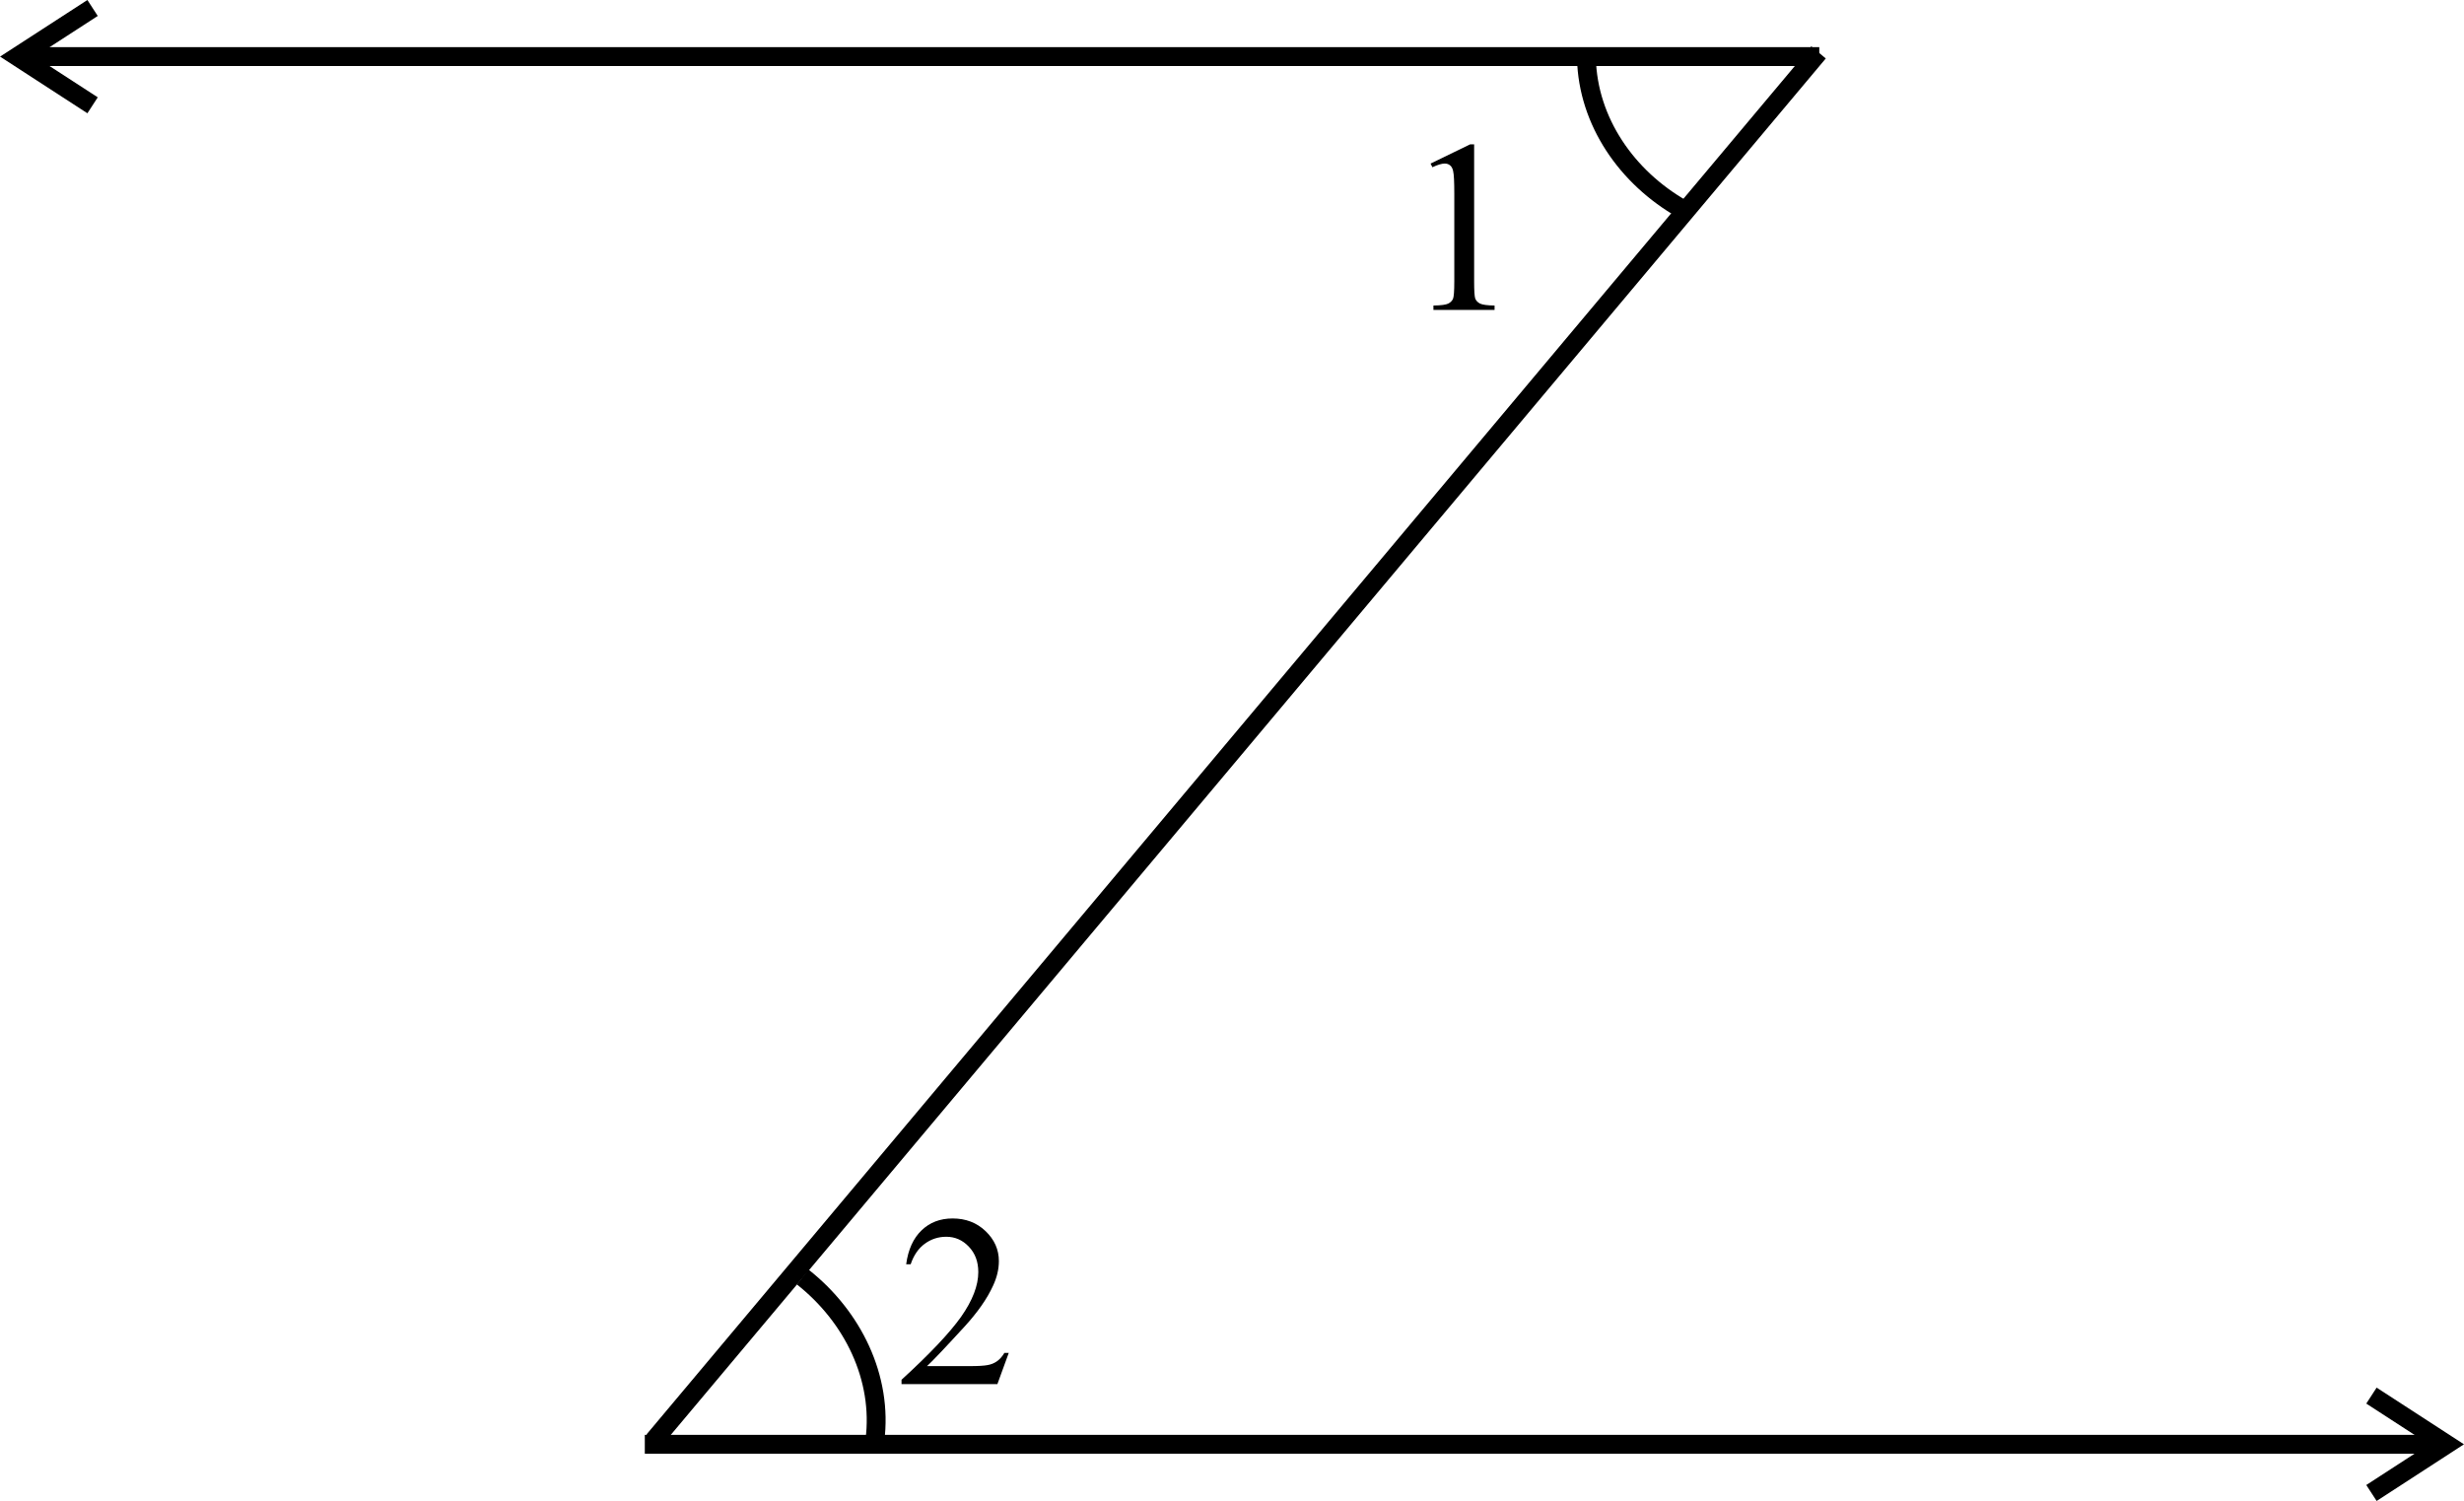 <?xml version="1.0" encoding="UTF-8" standalone="no"?>
<svg
   width="130.508pt"
   height="79.501pt"
   viewBox="0 0 130.508 79.501"
   version="1.1"
   id="svg3035"
   sodipodi:docname="EX_5.1_Q11.svg"
   inkscape:version="1.2.2 (b0a8486541, 2022-12-01)"
   xmlns:inkscape="http://www.inkscape.org/namespaces/inkscape"
   xmlns:sodipodi="http://sodipodi.sourceforge.net/DTD/sodipodi-0.dtd"
   xmlns:xlink="http://www.w3.org/1999/xlink"
   xmlns="http://www.w3.org/2000/svg"
   xmlns:svg="http://www.w3.org/2000/svg">
  <sodipodi:namedview
     id="namedview3037"
     pagecolor="#ffffff"
     bordercolor="#000000"
     borderopacity="0.25"
     inkscape:showpageshadow="2"
     inkscape:pageopacity="0.0"
     inkscape:pagecheckerboard="0"
     inkscape:deskcolor="#d1d1d1"
     inkscape:document-units="pt"
     showgrid="false"
     inkscape:zoom="4.3315461"
     inkscape:cx="92.576644"
     inkscape:cy="39.131524"
     inkscape:window-width="1920"
     inkscape:window-height="1022"
     inkscape:window-x="0"
     inkscape:window-y="0"
     inkscape:window-maximized="1"
     inkscape:current-layer="svg3035" />
  <defs
     id="defs449">
    <g
       id="g258">
      <g
         id="glyph-0-0" />
      <g
         id="glyph-0-1">
        <path
           d="M 4.062,-6.531 H 6.219 L 5.672,-7.312 h -6.219 L 0,-6.531 h 2.891 c 0.047,0.266 0.078,0.547 0.078,0.844 0,1.641 -0.094,1.75 -0.234,1.75 -0.203,0 -0.969,-0.406 -1.125,-0.406 -0.266,0 -0.516,0.266 -0.516,0.484 0,0.141 0.094,0.406 0.797,1.078 0.844,0.781 2.266,1.969 3.406,2.875 l 0.484,-0.438 c -1.172,-0.938 -2.922,-2.234 -2.922,-2.375 0,-0.094 0.094,-0.172 0.562,-0.406 C 3.719,-3.266 4.062,-3.703 4.062,-4.109 Z m 0,0"
           id="path3" />
      </g>
      <g
         id="glyph-0-2">
        <path
           d="M -1.578,-7.062 -1.188,-7.203 c -0.094,-0.234 -1.203,-2.312 -1.578,-2.781 -0.438,-0.516 -1.141,-0.672 -1.531,-0.672 -0.297,0 -0.641,0.016 -0.641,0.094 0.016,0.062 0.75,1.016 0.75,1.016 C -3.906,-9.625 -4.094,-9.625 -3.734,-9.625 c 0.219,0 0.766,0.234 1.062,0.594 0.328,0.406 0.906,1.625 1.094,1.969 z m 0,0"
           id="path6" />
      </g>
      <g
         id="glyph-0-3">
        <path
           d="M -0.516,-7.312 0.031,-6.531 H 2.75 c 0.031,0.312 0.078,0.891 0.078,1.328 0,0.484 -0.094,0.969 -0.281,1.188 -0.625,-0.203 -0.969,-0.281 -1.078,-0.281 -0.125,0 -0.375,0.234 -0.375,0.359 0,0.078 0.312,0.844 1.234,1.719 1.438,1.359 2.641,1.938 3.953,1.938 1.516,0 2.672,-0.422 4.328,-1.266 L 10.156,-2.188 c -1.375,0.766 -2.578,1.203 -3.547,1.203 -1.766,0 -2.641,-0.438 -3.969,-1.688 C 3.5,-3.109 3.906,-3.578 3.906,-4.281 c 0,-0.781 -0.047,-1.312 -0.078,-2.25 H 9.25 L 8.703,-7.312 Z m 8.25,5.078 c 0.828,0 2.094,-0.656 2.094,-1.594 0,-0.797 -1.234,-1.75 -2.469,-1.75 -1.469,0 -2.375,0.688 -2.375,1.422 0,1.047 1.297,1.922 2.75,1.922 z M 5.812,-3.703 c 0,-0.5 0.828,-1.172 1.922,-1.172 1,0 1.453,0.359 1.453,0.766 0,0.609 -0.953,1.172 -2.062,1.172 -0.828,0 -1.312,-0.281 -1.312,-0.766 z m 0,0"
           id="path9" />
      </g>
      <g
         id="glyph-0-4">
        <path
           d="M 3.312,-7.312 H -0.547 L 0,-6.531 H 1.406 L 1.359,-0.484 2.469,0 v -6.531 h 1.391 z m 0,0"
           id="path12" />
      </g>
      <g
         id="glyph-0-5" />
      <g
         id="glyph-0-6">
        <path
           d="M 11.656,-6.531 11.109,-7.312 h -4.688 l 0.547,0.781 h 2.203 v 2.266 c -0.203,0.188 -1.109,0.484 -1.531,0.484 -0.734,0 -1.422,-0.203 -2.281,-0.734 0.469,-0.156 0.844,-0.609 0.844,-1 0,-0.406 -0.156,-0.734 -0.812,-1.203 -0.656,-0.484 -1.531,-0.703 -1.906,-0.703 -0.594,0 -1.359,0.219 -2.031,0.484 0.109,0.219 0.219,0.406 0.359,0.594 0.078,0.094 0.172,0.172 0.281,0.172 0.141,0 1.172,-0.625 2.031,-0.625 0.625,0 1.094,0.297 1.094,0.859 0,0.656 -0.766,1.062 -1,1.062 -0.25,0 -1.141,0.125 -1.438,0.125 -0.172,0 -0.312,0.078 -0.312,0.234 0,0.125 0.641,0.688 0.828,0.688 0.25,0 1.141,-0.281 1.562,-0.406 0.531,0.125 0.969,0.484 0.969,1.016 0,0.703 -0.688,1.375 -1.766,1.375 -1.266,0 -2.156,-0.656 -3,-2.125 l -0.5,0.219 c 1.016,1.688 2.297,2.688 3.781,2.688 1.406,0 2.469,-0.641 2.469,-1.688 0,-0.203 -0.109,-0.516 -0.281,-0.703 l 0.047,-0.031 c 0.469,0.266 1.156,0.406 1.453,0.406 0.219,0 0.75,-0.016 1.172,-0.156 l -0.062,2.75 L 10.266,0 v -6.531 z m 0,0"
           id="path16" />
      </g>
      <g
         id="glyph-0-7">
        <path
           d="m -4.156,-8.594 c 0.406,0.25 1.703,1.25 2.391,1.828 H -0.906 L -1,-6.984 c -0.281,-0.672 -1.359,-3.312 -1.969,-3.984 -0.531,-0.578 -1.094,-0.75 -1.344,-0.75 -0.172,0 -0.219,0.078 -0.219,0.203 0.016,0.188 0.156,0.797 0.219,1.234 0.875,0 1.125,0.094 1.438,0.453 0.375,0.469 1.344,2.562 1.484,2.875 h -0.219 C -2.656,-8 -3.906,-9.141 -4.594,-9.562 -5.062,-9.859 -5.5,-10.094 -6.062,-10.094 c -0.203,0 -0.297,0.047 -0.297,0.156 0,0.078 0.422,0.922 0.703,1.281 0.156,-0.062 0.625,-0.203 0.797,-0.203 0.234,0 0.359,0.047 0.703,0.266 z m 0,0"
           id="path19" />
      </g>
      <g
         id="glyph-0-8">
        <path
           d="m 6.75,-6.531 h 5.375 L 11.578,-7.312 H -0.531 l 0.547,0.781 H 5.656 v 2.312 H 5.625 C 5.203,-4.672 4.938,-4.891 4.672,-5.047 c -0.406,-0.266 -1,-0.312 -1.469,-0.312 -1.781,0 -2.109,1.078 -2.109,1.406 0,1.078 1.203,2 2.594,2 C 4.5,-1.953 5,-2.219 5.703,-2.562 L 5.625,-0.484 6.75,0 v -3.125 c 0.75,-0.484 1.547,-0.844 1.984,-0.844 0.5,0 0.906,0.266 0.906,0.688 0,0.531 -0.469,1.328 -1.062,1.953 L 9.5,-0.688 c 0.656,-0.781 0.969,-1.266 0.969,-1.891 0,-1.562 -1.344,-2.172 -2,-2.172 -0.609,0 -1.078,0.234 -1.719,0.641 z m -4.844,3.047 c 0,-0.734 0.812,-1.094 1.516,-1.094 1.031,0 1.562,0.281 2.25,1 -1,0.578 -1.875,0.938 -2.578,0.938 -0.656,0 -1.188,-0.328 -1.188,-0.844 z m 0,0"
           id="path22" />
      </g>
      <g
         id="glyph-0-9">
        <path
           d="M 7.359,-6.531 6.812,-7.312 h -7.375 l 0.547,0.781 h 1.688 v 2.5 c 0,0.891 1.828,1.797 2.594,1.797 0.938,0 1.781,-0.484 1.781,-1.156 V -6.531 Z m -4.594,0 h 2.188 v 2.641 c 0,0.688 -0.422,1.031 -1.234,1.031 -0.297,0 -0.953,-0.219 -0.953,-0.734 z m 0,0"
           id="path25" />
      </g>
      <g
         id="glyph-1-0" />
      <g
         id="glyph-1-1">
        <path
           d="M 3.922,0 V -7.203 L 2.047,-5.312 1.5,-5.859 3.641,-8 h 1.156 v 8 z m 0,0"
           id="path29" />
      </g>
      <g
         id="glyph-1-2">
        <path
           d="m 0.75,-2.344 h 0.906 v 0.531 c 0,0.418 0.117,0.703 0.359,0.859 0.25,0.156 0.797,0.234 1.641,0.234 h 0.266 c 0.469,0 0.797,-0.035 0.984,-0.109 C 5.102,-0.898 5.273,-1.02 5.422,-1.188 5.504,-1.281 5.562,-1.398 5.594,-1.547 c 0.031,-0.145 0.047,-0.395 0.047,-0.75 v -0.375 C 5.641,-3.078 5.625,-3.375 5.594,-3.562 5.57,-3.75 5.531,-3.91 5.469,-4.047 5.352,-4.273 5.172,-4.438 4.922,-4.531 c -0.25,-0.094 -0.656,-0.141 -1.219,-0.141 -0.73,0 -1.23,0.059 -1.5,0.172 -0.262,0.117 -0.398,0.312 -0.406,0.594 H 0.906 V -8 H 6.188 v 0.844 H 1.797 v 2.312 c 0.156,-0.219 0.363,-0.375 0.625,-0.469 0.258,-0.094 0.723,-0.141 1.391,-0.141 0.582,0 1.016,0.039 1.297,0.109 0.289,0.062 0.531,0.168 0.719,0.312 0.258,0.219 0.441,0.496 0.547,0.828 0.113,0.324 0.172,0.824 0.172,1.5 0,0.656 -0.047,1.141 -0.141,1.453 -0.086,0.312 -0.23,0.57 -0.438,0.766 -0.23,0.211 -0.5,0.359 -0.812,0.453 -0.305,0.082 -0.789,0.125 -1.453,0.125 -0.824,0 -1.402,-0.047 -1.734,-0.141 C 1.645,-0.141 1.383,-0.301 1.188,-0.531 1.051,-0.695 0.941,-0.891 0.859,-1.109 0.785,-1.328 0.75,-1.566 0.75,-1.828 Z m 0,0"
           id="path32" />
      </g>
      <g
         id="glyph-2-0" />
      <g
         id="glyph-2-1">
        <path
           d="M 3.797,-8.25 0.781,-6.953 v 0.312 c 0.109,-0.031 0.203,-0.062 0.234,-0.094 0.328,-0.125 0.625,-0.203 0.781,-0.203 0.297,0 0.438,0.266 0.438,0.828 v 4.625 c 0,0.984 -0.25,1.188 -1.438,1.203 V 0 h 4.5 V -0.281 C 4.219,-0.312 4.016,-0.484 4.016,-1.422 V -8.25 Z m 0,0"
           id="path36" />
      </g>
      <g
         id="glyph-2-2">
        <path
           d="m 3,-8.25 c -0.781,0 -1.578,0.516 -2.062,1.391 -0.391,0.656 -0.656,1.781 -0.656,2.781 0,2.469 1.141,4.234 2.734,4.234 C 4.562,0.156 5.719,-1.625 5.719,-4.047 5.719,-6.438 4.547,-8.25 3,-8.25 Z m 0.812,5.594 c 0,0.703 -0.094,1.641 -0.203,1.953 C 3.484,-0.344 3.281,-0.188 3.016,-0.188 2.406,-0.188 2.188,-0.891 2.188,-2.656 v -2.75 c 0,-1.812 0.219,-2.516 0.797,-2.516 0.594,0 0.828,0.75 0.828,2.516 z m 0,0"
           id="path39" />
      </g>
      <g
         id="glyph-2-3">
        <path
           d="m 1.5,-1.875 c -0.547,0 -1.016,0.469 -1.016,1.016 0,0.578 0.438,1.016 1,1.016 0.578,0 1.031,-0.438 1.031,-1 C 2.516,-1.406 2.062,-1.875 1.5,-1.875 Z m 0,0"
           id="path42" />
      </g>
      <g
         id="glyph-2-4">
        <path
           d="m 5.734,-2.531 h -0.281 c -0.359,0.859 -0.5,0.938 -1.719,0.938 h -1.812 l 1.938,-1.844 c 0.953,-0.906 1.375,-1.703 1.375,-2.625 0,-1.281 -0.922,-2.188 -2.219,-2.188 -0.609,0 -1.172,0.234 -1.594,0.672 -0.469,0.469 -0.719,0.875 -1.047,1.766 h 0.328 c 0.375,-0.734 0.828,-1.078 1.469,-1.078 0.531,0 0.922,0.234 1.188,0.656 0.141,0.266 0.234,0.594 0.234,0.875 0,0.516 -0.219,1.188 -0.609,1.766 -0.609,0.938 -1.031,1.453 -2.781,3.312 V 0 h 5 z m 0,0"
           id="path45" />
      </g>
      <g
         id="glyph-2-5">
        <path
           d="m 0.703,-6.281 c 0.453,-0.734 0.844,-1 1.469,-1 0.75,0 1.219,0.484 1.219,1.234 0,0.797 -0.422,1.203 -1.547,1.578 v 0.203 c 0.984,0.344 1.391,0.547 1.812,0.953 0.375,0.344 0.594,0.891 0.594,1.469 0,0.859 -0.453,1.406 -1.172,1.406 -0.297,0 -0.516,-0.125 -0.922,-0.516 -0.469,-0.469 -0.828,-0.656 -1.188,-0.656 -0.453,0 -0.781,0.297 -0.781,0.703 0,0.641 0.734,1.078 1.844,1.078 2,0 3.578,-1.375 3.578,-3.125 C 5.609,-3.5 5.438,-4.016 5.094,-4.438 4.844,-4.734 4.625,-4.875 4.156,-5.094 4.922,-5.562 5.141,-5.906 5.141,-6.609 5.141,-7.641 4.422,-8.25 3.188,-8.25 2,-8.25 1.109,-7.656 0.438,-6.422 Z m 0,0"
           id="path48" />
      </g>
      <g
         id="glyph-2-6">
        <path
           d="M 4.938,-3.062 V -8.25 H 3.984 L 3.281,-7.328 c -1.547,2 -2.328,3.109 -3.047,4.25 v 1.344 h 2.969 V 0 H 4.938 V -1.734 H 5.703 V -3.062 Z m -1.703,0 H 0.719 L 3.234,-6.625 Z m 0,0"
           id="path51" />
      </g>
      <g
         id="glyph-3-0" />
      <g
         id="glyph-3-1">
        <path
           d="M 4.438,-2.797 4.375,-0.484 5.25,0 V -6.531 H 6.312 L 5.891,-7.312 H -0.438 l 0.422,0.781 H 1.281 v 2.25 c 0,0.891 1.406,1.797 2,1.797 0.422,0 0.953,-0.203 1.156,-0.312 z M 4.406,-6.531 v 2.766 C 4.016,-3.531 3.344,-3.188 2.875,-3.188 2.406,-3.188 2.125,-3.5 2.125,-4.25 v -2.281 z m 0,0"
           id="path55" />
      </g>
      <g
         id="glyph-3-2">
        <path
           d="M 4.781,-6.531 H 6.578 L 6.156,-7.312 H -0.438 l 0.422,0.781 h 3.969 v 0.953 H 1.906 c -0.766,0 -1.062,0.438 -1.062,1.031 0,0.312 0.297,0.906 0.781,1.391 -0.25,0.25 -0.484,0.641 -0.484,1.141 0,1.375 1.562,2.062 3.281,2.469 L 4.516,0.125 c -1.844,-0.609 -2.5,-1.266 -2.5,-1.922 0,-0.578 0.656,-1.516 1.703,-1.516 0.391,0 0.875,0.312 0.875,0.781 0,0.438 -0.328,0.719 -0.891,0.828 L 4.156,-1 c 0.891,-0.25 1.188,-0.688 1.188,-1.266 0,-0.828 -1.125,-1.672 -1.844,-1.672 -0.438,0 -1.016,0.078 -1.562,0.453 -0.25,-0.172 -0.469,-0.484 -0.469,-0.75 0,-0.328 0.344,-0.547 0.609,-0.547 h 2.438 c 0.172,0 0.266,-0.094 0.266,-0.281 z m 0,0"
           id="path58" />
      </g>
      <g
         id="glyph-3-3">
        <path
           d="M 1.266,-4.328 H 2.625 c -0.203,0.234 -0.328,0.469 -0.328,0.859 0,0.766 0.734,1.703 2.156,1.703 0.516,0 1.156,-0.25 1.641,-0.719 l -0.062,2 L 6.906,0 v -6.531 h 1.062 L 7.547,-7.312 h -7.969 L 0,-6.531 h 6.062 v 2.984 c -1.062,0.938 -1.828,1.281 -2.141,1.281 -0.516,0 -0.875,-0.344 -0.875,-0.891 0,-0.469 0.281,-0.922 0.562,-1.078 0.219,-0.109 0.5,-0.141 1.406,-0.141 0.297,0 0.578,0 0.781,0 L 5.375,-5.109 H 0.844 Z m 0,0"
           id="path61" />
      </g>
      <g
         id="glyph-3-4">
        <path
           d="m 2.547,-7.312 h -2.969 L 0,-6.531 H 1.078 L 1.047,-0.484 1.906,0 v -6.531 h 1.062 z m 0,0"
           id="path64" />
      </g>
      <g
         id="glyph-3-5">
        <path
           d="M 1.375,-7.312 H -0.422 L 0,-6.531 H 1.312 L 1.281,-0.484 2.141,0 V -6.531 H 3.438 L 3.031,-7.312 H 1.812 C 1.719,-7.469 1.688,-7.656 1.688,-7.984 1.688,-8.594 2.297,-9.375 3.219,-9.375 c 0.719,0 1.844,0.531 2.766,1.25 v -0.5 c -0.875,-0.734 -2.328,-1.453 -3.219,-1.453 -1.359,0 -1.828,1.125 -1.828,1.641 0,0.484 0.172,0.766 0.438,1.125 z m 0,0"
           id="path67" />
      </g>
      <g
         id="glyph-3-6">
        <path
           d="M 4.375,-3.891 4.344,-0.484 5.188,0 V -6.531 H 6.266 L 5.844,-7.312 H -0.438 l 0.422,0.781 H 4.375 v 1.859 H 1.797 c -0.781,0 -0.953,0.109 -0.953,0.406 0,0.219 0.844,1.547 1.109,1.547 0.094,0 0.25,-0.062 0.25,-0.297 V -3.75 c 0,-0.125 0.156,-0.141 0.297,-0.141 z m 0,0"
           id="path70" />
      </g>
      <g
         id="glyph-3-7">
        <path
           d="M 6.484,-6.531 6.062,-7.312 h -6.5 l 0.422,0.781 H 1.281 v 3.5 c 0,0.406 0.141,0.703 0.438,0.922 l 3.734,2.281 C 5.719,0.344 5.812,0.453 5.812,0.578 c 0,0.125 -0.125,0.297 -0.25,0.453 l 0.703,0.641 c 0.297,-0.406 0.469,-0.688 0.469,-0.906 0,-0.234 -0.125,-0.453 -0.75,-0.844 L 2.312,-2.406 C 2.219,-2.469 2.125,-2.719 2.125,-2.938 v -3.594 h 2.25 v 3.125 c 0,0.203 -0.125,0.266 -0.406,0.266 -0.188,0 -0.484,-0.016 -0.781,-0.031 l 0.484,0.688 c 0.297,0.094 0.781,0.125 1.031,0.125 0.344,0 0.5,-0.141 0.5,-0.562 V -6.531 Z m 0,0"
           id="path73" />
      </g>
      <g
         id="glyph-3-8" />
      <g
         id="glyph-3-9">
        <path
           d="M 5.188,-6.531 H 9.328 L 8.906,-7.312 h -9.312 l 0.422,0.781 h 4.344 v 2.312 H 4.328 C 4,-4.672 3.797,-4.891 3.594,-5.047 c -0.312,-0.266 -0.766,-0.312 -1.125,-0.312 -1.375,0 -1.625,1.078 -1.625,1.406 0,1.078 0.922,2 2,2 0.609,0 1,-0.266 1.531,-0.609 L 4.328,-0.484 5.188,0 v -3.125 c 0.578,-0.484 1.203,-0.844 1.531,-0.844 0.375,0 0.703,0.266 0.703,0.688 0,0.531 -0.359,1.328 -0.828,1.953 L 7.312,-0.688 c 0.5,-0.781 0.734,-1.266 0.734,-1.891 0,-1.562 -1.031,-2.172 -1.531,-2.172 -0.469,0 -0.828,0.234 -1.328,0.641 z m -3.719,3.047 c 0,-0.734 0.625,-1.094 1.156,-1.094 0.812,0 1.219,0.281 1.75,1 -0.781,0.578 -1.453,0.938 -2,0.938 -0.5,0 -0.906,-0.328 -0.906,-0.844 z m 0,0"
           id="path77" />
      </g>
      <g
         id="glyph-3-10">
        <path
           d="m -1.219,-7.062 0.312,-0.141 C -0.984,-7.438 -1.828,-9.516 -2.125,-9.984 -2.469,-10.5 -3.016,-10.656 -3.297,-10.656 c -0.234,0 -0.5,0.016 -0.5,0.094 0.016,0.062 0.578,1.016 0.578,1.016 C -3.016,-9.625 -3.156,-9.625 -2.875,-9.625 c 0.172,0 0.594,0.234 0.812,0.594 0.25,0.406 0.703,1.625 0.844,1.969 z m 0,0"
           id="path80" />
      </g>
      <g
         id="glyph-3-11">
        <path
           d="M 5.656,-6.531 5.234,-7.312 H -0.438 l 0.422,0.781 H 1.281 v 2.5 c 0,0.891 1.406,1.797 2,1.797 0.719,0 1.359,-0.484 1.359,-1.156 V -6.531 Z m -3.531,0 h 1.688 v 2.641 c 0,0.688 -0.328,1.031 -0.953,1.031 C 2.625,-2.859 2.125,-3.078 2.125,-3.594 Z m 0,0"
           id="path83" />
      </g>
      <g
         id="glyph-3-12">
        <path
           d="M 0.703,-9.234 -0.031,-9.969 -0.734,-9.25 l 0.719,0.719 z m 0,0"
           id="path86" />
      </g>
      <g
         id="glyph-3-13">
        <path
           d="m 5.078,-2.734 -0.047,2.25 L 5.891,0 v -6.531 h 1.062 L 6.531,-7.312 H -0.422 L 0,-6.531 h 5.047 v 2.297 H 5.031 C 4.766,-4.594 4.484,-5 4.062,-5.25 3.672,-5.484 3.109,-5.516 2.797,-5.516 c -1.453,0 -1.953,0.844 -1.953,1.594 0,1.266 1.328,2.109 2.172,2.109 0.766,0 1.438,-0.375 2.062,-0.922 z m -3.484,-0.875 c 0,-0.531 0.5,-1.125 1.484,-1.125 0.75,0 1.547,0.531 1.969,0.922 -0.688,0.781 -1.703,1.375 -2.344,1.375 -0.672,0 -1.109,-0.391 -1.109,-1.172 z m 0,0"
           id="path89" />
      </g>
      <g
         id="glyph-3-14">
        <path
           d="m -0.672,-4.469 -0.734,0.922 0.281,0.562 0.453,-0.484 c 0.578,-0.5 1.188,-0.844 1.531,-0.844 0.375,0 0.688,0.25 0.688,0.688 0,0.531 -0.359,1.312 -0.812,1.938 L 1.438,-1.031 c 0.516,-0.781 0.75,-1.281 0.75,-1.891 0,-1.578 -1.047,-2.172 -1.547,-2.172 -0.453,0 -0.828,0.234 -1.312,0.625 z m -0.844,-2.062 h 4.969 L 3.031,-7.312 H -1.938 Z m 0,0"
           id="path92" />
      </g>
      <g
         id="glyph-3-15">
        <path
           d="m -3.188,-8.594 c 0.297,0.25 1.297,1.25 1.828,1.828 h 0.656 l -0.062,-0.219 c -0.219,-0.672 -1.047,-3.312 -1.516,-3.984 -0.406,-0.578 -0.844,-0.75 -1.031,-0.75 -0.125,0 -0.172,0.078 -0.172,0.203 0.016,0.188 0.125,0.797 0.172,1.234 0.672,0 0.859,0.094 1.094,0.453 0.297,0.469 1.047,2.562 1.156,2.875 H -1.234 C -2.047,-8 -3.016,-9.141 -3.531,-9.562 c -0.359,-0.297 -0.703,-0.531 -1.125,-0.531 -0.156,0 -0.234,0.047 -0.234,0.156 0,0.078 0.328,0.922 0.531,1.281 0.125,-0.062 0.5,-0.203 0.625,-0.203 0.172,0 0.281,0.047 0.547,0.266 z m 0,0"
           id="path95" />
      </g>
      <g
         id="glyph-3-16">
        <path
           d="M 7.312,-7.312 H -0.422 L 0,-6.531 h 2.219 c 0.031,0.266 0.062,0.547 0.062,0.844 0,1.641 -0.062,1.75 -0.188,1.75 -0.141,0 -0.734,-0.406 -0.859,-0.406 -0.203,0 -0.391,0.266 -0.391,0.484 0,0.469 0.719,1.312 3.016,3.859 L 4.25,-0.391 C 3.391,-1.281 2.047,-2.656 2.047,-2.719 c 0,-0.078 0.062,-0.141 0.422,-0.312 0.188,-0.109 0.484,-0.438 0.625,-0.594 0.609,0.656 1.422,0.75 1.656,0.75 0.219,0 0.734,-0.125 1.109,-0.25 L 5.797,-0.484 6.656,0 V -6.531 H 7.734 Z M 3.125,-6.531 h 2.703 v 2.359 C 5.453,-3.891 4.875,-3.656 4.484,-3.656 3.953,-3.656 3.438,-3.938 3.125,-4.109 Z m 0,0"
           id="path98" />
      </g>
      <g
         id="glyph-3-17">
        <path
           d="M 5.016,-2.812 4.953,-0.484 5.828,0 v -6.531 h 1.062 L 6.469,-7.312 H -0.422 L 0,-6.531 H 2.219 C 2.359,-6.266 2.625,-5.875 2.625,-5.594 2.625,-5.062 1.906,-4.625 0.844,-4.422 1.141,-3.266 1.938,-2.125 3.5,-2.125 c 0.469,0 1.094,-0.281 1.516,-0.688 z M 2.875,-6.531 H 4.984 V -3.812 C 4.328,-3.266 3.625,-2.75 2.75,-2.75 2.094,-2.75 1.812,-3.219 1.812,-3.797 2.688,-4.094 3.375,-4.453 3.375,-5.094 c 0,-0.344 -0.234,-0.922 -0.5,-1.438 z m 0,0"
           id="path101" />
      </g>
      <g
         id="glyph-3-18">
        <path
           d="M -4.578,0.469 -4.844,0.828 c 1.312,1.141 2.484,1.828 3.828,1.828 1.094,0 1.594,-0.781 1.594,-1.375 0,-0.812 -0.828,-1.484 -1.75,-1.484 -0.516,0 -0.922,0.266 -0.922,0.375 0,0.188 0.484,0.766 0.641,0.766 0.125,0 0.484,-0.297 0.75,-0.594 0.453,0.094 0.641,0.375 0.641,0.609 0,0.406 -0.516,1 -1.266,1 -1.234,0 -1.906,-0.297 -3.25,-1.484 z m 0,0"
           id="path104" />
      </g>
      <g
         id="glyph-3-19">
        <path
           d="M 2.641,-6.531 H 4.188 L 3.766,-7.312 h -4.188 L 0,-6.531 h 1.812 v 2.141 C 1.812,-4.281 1.766,-4.25 1.719,-4.25 H 1.078 C 1,-4.25 0.844,-4.109 0.844,-3.953 c 0,0.203 0.156,0.453 0.5,0.812 0.328,0.344 0.688,0.688 0.828,0.688 0.25,0 0.469,-0.234 0.469,-0.531 z m 0,0"
           id="path107" />
      </g>
      <g
         id="glyph-3-20">
        <path
           d="M 6.594,-7.312 H -0.422 L 0,-6.531 H 1.719 V -3.75 H 1.109 c -0.156,0 -0.266,0.188 -0.266,0.312 0,0.203 1.156,1.469 1.438,1.469 0.203,0 0.281,-0.125 0.281,-0.359 V -2.969 H 5.109 L 5.078,-0.484 5.953,0 v -6.531 h 1.062 z M 2.562,-3.75 V -6.531 H 5.109 V -3.75 Z m 0,0"
           id="path110" />
      </g>
      <g
         id="glyph-3-21">
        <path
           d="m 3.891,-4.562 -1.062,-1.062 -1.047,1.047 1.062,1.062 z m 0,3.688 -1.062,-1.062 -1.047,1.062 1.062,1.062 z m 0,0"
           id="path113" />
      </g>
      <g
         id="glyph-3-22">
        <path
           d="M 5.219,-7.312 H -0.438 l 0.422,0.781 H 1.469 C 1.375,-6.391 1.234,-6.125 1.234,-5.859 c 0,0.562 0.219,1.328 2.391,1.891 -0.422,0.703 -1.078,1.031 -1.438,1.141 -0.438,-0.594 -0.594,-0.75 -0.781,-0.766 -0.359,0 -0.562,0.188 -0.562,0.5 0,0.172 0.062,0.953 0.859,1.031 0.406,0.047 0.547,0.109 0.734,0.375 L 3.75,0.297 4.312,-0.141 2.703,-2.156 c 1.391,-0.688 2.031,-1.766 2.031,-2.812 0,-0.344 -0.156,-0.875 -0.656,-1.562 h 1.562 z M 3.766,-4.375 C 2.688,-4.641 2.156,-5.141 2.156,-5.719 c 0,-0.203 0.078,-0.969 0.75,-0.969 0.547,0 0.984,0.531 0.984,1.562 0,0.281 -0.047,0.531 -0.125,0.75 z m 0,0"
           id="path116" />
      </g>
      <g
         id="glyph-3-23">
        <path
           d="M 1.5,-7.312 H -0.422 L 0,-6.531 H 1.312 L 1.281,-0.484 2.141,0 V -6.531 H 3.438 L 3.031,-7.312 H 1.922 c -0.281,-2.047 -1.188,-2.984 -2.219,-2.984 -0.812,0 -1.438,0.531 -1.438,1.391 0,0.281 0.219,0.734 0.328,0.828 L -1.109,-8.188 c 0,-0.859 0.297,-1.328 0.859,-1.328 0.75,0 1.531,0.625 1.75,2.203 z m 0,0"
           id="path119" />
      </g>
      <g
         id="glyph-3-24">
        <path
           d="M 4.641,-3.953 2.047,-6.531 h 2.062 L 3.703,-7.312 H -0.438 l 0.422,0.781 H 1.281 v 2.625 c 0,1.016 1.281,1.766 1.828,1.766 C 3.5,-2.141 4.375,-2.438 4.844,-2.984 V -4.188 Z M 2.125,-5.859 l 2.266,2.25 c -0.281,0.359 -0.953,0.844 -1.656,0.844 -0.375,0 -0.609,-0.359 -0.609,-0.875 z m 0,0"
           id="path122" />
      </g>
      <g
         id="glyph-3-25">
        <path
           d="m -1.016,-6.828 0.25,-0.109 C -1,-7.422 -1.406,-8.328 -1.406,-8.922 c 0,-0.453 0.281,-0.906 0.688,-0.906 0.297,0 0.516,0.188 0.766,0.703 L 0.312,-9.219 c -0.281,-1.062 -0.781,-1.312 -1.203,-1.312 -0.609,0 -1.156,0.562 -1.156,1.188 0,0.781 0.672,1.969 1.031,2.516 z m 0,0"
           id="path125" />
      </g>
      <g
         id="glyph-3-26">
        <path
           d="M 5.266,-6.531 4.844,-7.312 H 3.703 L 4.125,-6.531 Z m 0.719,3.484 V -3.75 H 3.562 v -1.531 c 0,-1.594 -0.797,-2.141 -1.609,-2.141 -0.844,0 -1.109,0.672 -1.109,1.172 0,0.578 0.25,1.203 1.922,1.703 L 2.719,-3.75 h -0.625 c -0.141,0 -0.266,0.188 -0.266,0.312 0,0.312 1.281,1.344 1.469,1.344 0.125,0 0.266,-0.094 0.266,-0.25 v -0.703 z m -3.172,-2 C 2.312,-5.109 1.688,-5.5 1.688,-6.062 c 0,-0.328 0.203,-0.734 0.578,-0.734 0.531,0 0.594,0.469 0.594,0.922 0,0.281 -0.016,0.547 -0.047,0.828 z m 0,0"
           id="path128" />
      </g>
      <g
         id="glyph-3-27">
        <path
           d="m -0.391,-7.312 0.422,0.781 h 2.078 c 0.031,0.312 0.062,0.891 0.062,1.328 0,0.484 -0.078,0.969 -0.219,1.188 -0.469,-0.203 -0.734,-0.281 -0.812,-0.281 -0.109,0 -0.297,0.234 -0.297,0.359 0,0.078 0.234,0.844 0.953,1.719 1.094,1.359 2.031,1.938 3.031,1.938 1.156,0 2.062,-0.422 3.328,-1.266 L 7.812,-2.188 c -1.062,0.766 -1.984,1.203 -2.734,1.203 -1.359,0 -2.031,-0.438 -3.047,-1.688 0.656,-0.438 0.984,-0.906 0.984,-1.609 0,-0.781 -0.047,-1.312 -0.078,-2.25 H 7.109 L 6.688,-7.312 Z m 6.344,5.078 c 0.625,0 1.609,-0.656 1.609,-1.594 0,-0.797 -0.953,-1.75 -1.906,-1.75 -1.125,0 -1.812,0.688 -1.812,1.422 0,1.047 0.984,1.922 2.109,1.922 z M 4.469,-3.703 c 0,-0.5 0.641,-1.172 1.484,-1.172 0.766,0 1.109,0.359 1.109,0.766 0,0.609 -0.734,1.172 -1.594,1.172 -0.625,0 -1,-0.281 -1,-0.766 z m 0,0"
           id="path131" />
      </g>
      <g
         id="glyph-3-28">
        <path
           d="M 3.031,-6.922 2.203,-7.453 V -0.469 L 3.031,0.062 Z m 0,0"
           id="path134" />
      </g>
      <g
         id="glyph-3-29">
        <path
           d="M 3.125,-6.531 H 4.781 L 4.375,-7.312 H -0.422 L 0,-6.531 h 2.219 c 0.031,0.266 0.062,0.547 0.062,0.844 0,1.641 -0.062,1.75 -0.188,1.75 -0.141,0 -0.734,-0.406 -0.859,-0.406 -0.203,0 -0.391,0.266 -0.391,0.484 0,0.141 0.062,0.406 0.609,1.078 C 2.094,-2 3.188,-0.812 4.078,0.094 l 0.375,-0.438 c -0.906,-0.938 -2.25,-2.234 -2.25,-2.375 0,-0.094 0.062,-0.172 0.422,-0.406 0.234,-0.141 0.5,-0.578 0.5,-0.984 z m 0,0"
           id="path137" />
      </g>
      <g
         id="glyph-3-30">
        <path
           d="M 2.562,-6.531 H 4.656 L 4.234,-7.312 h -4.656 L 0,-6.531 H 1.719 V -3.75 H 1.109 c -0.156,0 -0.266,0.188 -0.266,0.312 0,0.203 1.156,1.469 1.438,1.469 0.203,0 0.281,-0.125 0.281,-0.359 V -2.969 H 5.391 V -3.75 H 2.562 Z m 0,0"
           id="path140" />
      </g>
      <g
         id="glyph-3-31">
        <path
           d="M 0.016,-6.531 H 6.438 v 1.797 C 6.266,-4.891 5.797,-5.172 5.453,-5.172 4.969,-5.172 4.562,-4.906 4.094,-4.25 3.828,-4.578 3.656,-4.766 3.344,-5.062 3.156,-5.25 2.75,-5.422 2.375,-5.422 c -1.062,0 -1.531,1.047 -1.531,1.688 0,1.438 1.469,2.828 3.016,3.828 L 4.219,-0.328 C 2.062,-1.547 1.688,-2.484 1.688,-3.375 c 0,-0.891 0.672,-1.266 1.125,-1.266 0.344,0 0.844,0.406 1.062,0.766 -0.109,0.156 -0.219,0.375 -0.328,0.578 l 0.641,0.469 c 0.703,-1.312 1.094,-1.641 1.656,-1.641 0.188,0 0.422,0.094 0.625,0.234 l -0.062,3.75 L 7.281,0 v -6.531 h 1.062 L 7.922,-7.312 H -0.406 Z m 0,0"
           id="path143" />
      </g>
      <g
         id="glyph-3-32">
        <path
           d="M 4.297,-0.484 5.172,0 v -6.531 h 1.062 L 5.812,-7.312 H -0.422 L 0,-6.531 h 4.328 v 1.312 h -2 c -0.641,0 -1.484,0.375 -1.484,1.438 0,0.891 0.438,1.875 1.812,3.578 L 3.109,-0.562 C 1.953,-1.938 1.594,-2.625 1.594,-3.297 c 0,-0.812 0.422,-1.141 1.266,-1.141 h 1.5 z m 0,0"
           id="path146" />
      </g>
      <g
         id="glyph-3-33">
        <path
           d="M 8.953,-6.531 8.547,-7.312 H 4.938 l 0.422,0.781 H 7.062 v 2.266 c -0.156,0.188 -0.859,0.484 -1.188,0.484 -0.562,0 -1.094,-0.203 -1.766,-0.734 0.375,-0.156 0.672,-0.609 0.672,-1 0,-0.406 -0.141,-0.734 -0.641,-1.203 -0.5,-0.484 -1.172,-0.703 -1.469,-0.703 -0.453,0 -1.031,0.219 -1.547,0.484 0.078,0.219 0.156,0.406 0.281,0.594 0.047,0.094 0.125,0.172 0.203,0.172 0.109,0 0.891,-0.625 1.562,-0.625 0.484,0 0.844,0.297 0.844,0.859 0,0.656 -0.578,1.062 -0.766,1.062 -0.203,0 -0.891,0.125 -1.109,0.125 C 2,-4.75 1.906,-4.672 1.906,-4.516 c 0,0.125 0.484,0.688 0.625,0.688 0.203,0 0.891,-0.281 1.203,-0.406 0.406,0.125 0.75,0.484 0.75,1.016 0,0.703 -0.531,1.375 -1.359,1.375 -0.969,0 -1.656,-0.656 -2.312,-2.125 L 0.438,-3.75 c 0.781,1.688 1.766,2.688 2.906,2.688 1.078,0 1.891,-0.641 1.891,-1.688 0,-0.203 -0.078,-0.516 -0.203,-0.703 l 0.016,-0.031 c 0.375,0.266 0.906,0.406 1.125,0.406 0.172,0 0.578,-0.016 0.906,-0.156 l -0.047,2.75 L 7.891,0 v -6.531 z m 0,0"
           id="path149" />
      </g>
      <g
         id="glyph-3-34">
        <path
           d="m 4.375,-3.578 c -0.781,0.578 -1.453,0.938 -2,0.938 -0.5,0 -0.906,-0.328 -0.906,-0.844 0,-0.734 0.625,-1.094 1.156,-1.094 0.812,0 1.219,0.281 1.75,1 z M 5.188,-0.219 V -3.125 c 0.578,-0.484 1.203,-0.844 1.531,-0.844 0.375,0 0.703,0.266 0.703,0.688 0,0.531 -0.359,1.328 -0.828,1.953 L 7.312,-0.688 c 0.5,-0.781 0.734,-1.266 0.734,-1.891 0,-1.562 -1.031,-2.172 -1.531,-2.172 -0.469,0 -0.828,0.234 -1.328,0.641 V -6.531 H 9.328 L 8.906,-7.312 h -9.312 l 0.422,0.781 h 4.344 v 2.312 H 4.328 C 4,-4.672 3.797,-4.891 3.594,-5.047 c -0.312,-0.266 -0.766,-0.312 -1.125,-0.312 -1.375,0 -1.625,1.078 -1.625,1.406 0,1.078 0.922,2 2,2 0.609,0 1,-0.266 1.531,-0.609 l -0.047,2.078 0.031,0.016 c -0.297,0.047 -0.641,0.125 -0.844,0.25 C 3.125,0 2.984,0.312 2.984,0.703 2.984,1.125 3.562,2.219 4.969,2.219 5.562,2.219 5.953,2.125 6.141,2.047 l -0.5,-0.781 c -0.516,0.188 -0.922,0.25 -1.266,0.25 -0.562,0 -0.766,-0.281 -0.766,-0.5 C 3.609,0.734 3.781,0.5 4.312,0.344 4.547,0.266 5.25,0.141 5.594,0.109 Z m 0,0"
           id="path152" />
      </g>
      <g
         id="glyph-3-35">
        <path
           d="M 5.188,-4.062 V -6.531 H 6.25 L 5.828,-7.312 h -5.875 L 0.375,-6.531 h 3.969 v 2.312 H 4.312 C 3.984,-4.672 3.797,-4.906 3.578,-5.047 3.25,-5.312 2.812,-5.359 2.453,-5.359 c -1.375,0 -1.625,1.078 -1.625,1.406 0,1.078 0.922,2 2,2 0.609,0 1.016,-0.266 1.547,-0.609 L 4.312,-0.484 5.188,0 v -3.156 c 0.344,-0.25 0.672,-0.453 1.094,-0.453 0.219,0 0.438,0.047 0.672,0.203 V -4.234 C 6.609,-4.375 6.391,-4.391 6.188,-4.391 c -0.234,0 -0.656,0.078 -1,0.328 z m -2.828,1.422 c -0.5,0 -0.906,-0.328 -0.906,-0.844 0,-0.734 0.625,-1.094 1.172,-1.094 0.797,0 1.203,0.281 1.734,1 -0.781,0.578 -1.453,0.938 -2,0.938 z m 0,0"
           id="path155" />
      </g>
      <g
         id="glyph-3-36">
        <path
           d="m 4.641,-3.562 v -0.797 h -2.844 c -0.781,0 -0.953,0.125 -0.953,0.406 0,0.234 0.844,1.562 1.109,1.562 C 2.094,-2.391 2.25,-2.469 2.25,-2.688 v -0.75 c 0,-0.094 0.109,-0.125 0.25,-0.125 z M 0,-6.531 H 3.875 L 3.453,-7.312 h -3.875 z m 0,0"
           id="path158" />
      </g>
      <g
         id="glyph-3-37">
        <path
           d="M 2.266,-2.844 2.906,-2.312 C 3.5,-3 4.469,-4.234 5.078,-5.062 5.375,-5.469 5.562,-5.906 5.562,-6.484 c 0,-1.422 -1.188,-2.531 -2.125,-2.531 -0.688,0 -1.484,0.266 -1.953,0.609 l 0.562,0.672 c 0.641,-0.406 1.203,-0.5 1.453,-0.5 0.812,0 1.422,0.578 1.422,1.406 0,0.375 -0.172,0.859 -0.406,1.188 C 3.906,-4.75 2.812,-3.438 2.266,-2.844 Z M 2.234,-0.812 3.062,0 3.891,-0.812 3.062,-1.625 Z m 0,0"
           id="path161" />
      </g>
      <g
         id="glyph-3-38">
        <path
           d="m -1.234,-2.328 v -0.688 L -4.844,-0.5 -4.234,0.047 Z m 0,0"
           id="path164" />
      </g>
      <g
         id="glyph-3-39">
        <path
           d="M 0,-6.531 H 3.938 L 3.516,-7.312 h -3.938 z m 4.578,2.094 v -0.781 h -2.25 c -0.641,0 -1.484,0.375 -1.484,1.438 0,0.891 0.438,1.875 1.812,3.609 L 3.109,-0.531 C 1.953,-1.938 1.594,-2.625 1.594,-3.297 c 0,-0.812 0.422,-1.141 1.266,-1.141 z m 0,0"
           id="path167" />
      </g>
      <g
         id="glyph-3-40">
        <path
           d="M 7.219,-6.531 6.797,-7.312 H 3.844 L 4.25,-6.531 h 1.078 l 0.016,6 L 6.156,0 v -6.531 z m -2.594,0 -0.422,-0.781 h -4.625 L 0,-6.531 Z m 0.797,2.672 V -4.562 h -4.406 l -0.094,0.484 c 1.484,0.484 2.344,1.25 2.344,1.859 0,0.406 -0.438,0.766 -1.062,0.812 -0.062,-0.234 -0.5,-0.906 -0.828,-0.906 -0.359,0 -0.531,0.297 -0.531,0.406 0,0.391 0.219,0.875 0.453,1 0.109,0.047 0.594,0.172 0.875,0.203 0.516,0.359 0.969,0.781 1.75,1.641 L 4.328,0.578 2.625,-0.984 C 3.531,-1.125 4.016,-1.516 4.016,-2.188 4.016,-2.656 3.469,-3.281 2.375,-3.844 v -0.016 z m 0,0"
           id="path170" />
      </g>
      <g
         id="glyph-3-41">
        <path
           d="M 1.297,-4.812 0.844,-4.625 c 0.688,1.484 1.516,3.125 2.984,3.125 0.516,0 1.266,-0.391 1.266,-1.156 0,-0.672 -0.375,-1.125 -1.016,-1.766 H 6.062 L 6.031,-0.484 6.906,0 v -6.531 h 1.062 L 7.547,-7.312 H -0.406 l 0.422,0.781 H 6.062 v 1.328 H 2.797 L 2.688,-4.906 c 0.672,0.391 1.594,1.062 1.594,1.781 0,0.453 -0.25,0.781 -0.734,0.781 -0.391,0 -1,-0.375 -1.328,-0.828 C 1.875,-3.641 1.578,-4.141 1.297,-4.812 Z m 0,0"
           id="path173" />
      </g>
      <g
         id="glyph-3-42">
        <path
           d="M 4.969,-7.312 H -0.422 L 0,-6.531 h 2.219 c 0.031,0.266 0.062,0.547 0.062,0.844 0,1.641 -0.062,1.75 -0.188,1.75 -0.141,0 -0.734,-0.406 -0.859,-0.406 -0.203,0 -0.391,0.266 -0.391,0.484 0,0.469 0.719,1.312 3.016,3.859 L 4.25,-0.391 C 3.391,-1.281 2.047,-2.656 2.047,-2.719 c 0,-0.078 0.078,-0.125 0.422,-0.312 0.188,-0.109 0.484,-0.438 0.625,-0.594 0.609,0.656 1.422,0.75 1.656,0.75 0.219,0 0.734,-0.125 1.234,-0.422 v -0.938 c -0.469,0.312 -1,0.578 -1.5,0.578 -0.531,0 -1.047,-0.281 -1.359,-0.453 V -6.531 h 2.266 z m 0,0"
           id="path176" />
      </g>
      <g
         id="glyph-3-43">
        <path
           d="m 6.094,-3.297 v -1.125 c -0.75,0.906 -2.031,1.938 -2.859,1.938 -0.625,0 -0.938,-0.219 -1.031,-0.844 1.094,-0.547 1.969,-1.219 1.969,-2.297 0,-1.359 -1.609,-1.797 -2,-1.797 -0.891,0 -1.328,0.891 -1.328,1.438 0,0.641 0.562,1.203 1.734,1.547 -0.234,0.203 -0.672,0.422 -1.031,0.562 -0.5,0.188 -0.625,0.266 -0.625,0.312 0,0.125 0.234,0.375 0.688,0.797 0.375,0.359 1.016,0.891 2.156,0.891 0.766,0 1.781,-0.875 2.328,-1.422 z M 2.938,-4.781 C 2.312,-4.922 1.781,-5.375 1.766,-5.953 c 0,-0.453 0.422,-0.844 0.859,-0.844 0.391,0 0.703,0.328 0.703,0.969 0,0.406 -0.109,0.812 -0.391,1.047 z m 0,0"
           id="path179" />
      </g>
      <g
         id="glyph-3-44">
        <path
           d="m 0.094,2.25 -0.438,-0.688 c -0.234,0.188 -0.797,0.484 -1.141,0.484 -0.312,0 -0.531,-0.234 -0.531,-0.562 0,-0.672 0.469,-1 0.797,-1 0.812,0 1.375,0.547 3.281,2.547 L 2.375,2.672 c -2.641,-2.547 -3.094,-2.875 -3.688,-2.875 -0.641,0 -1.328,0.453 -1.328,1.359 0,0.625 0.781,1.422 1.453,1.453 0.562,0 0.875,-0.125 1.281,-0.359 z m 0,0"
           id="path182" />
      </g>
      <g
         id="glyph-3-45">
        <path
           d="m 2.828,-1.938 c 0.422,0.172 1.062,0.172 1.062,0.172 0.406,0.75 0.906,1.688 1.344,2.516 L 5.75,0.469 C 5.406,-0.078 4.531,-1.641 4.406,-2.016 c 0.25,-0.125 0.453,-0.312 0.453,-0.609 0,-0.328 -1.031,-0.844 -1.203,-0.844 -0.156,0 -0.359,0.156 -0.359,0.312 0,0.125 0.188,0.531 0.266,0.703 C 3.469,-2.438 3.328,-2.438 3.156,-2.438 2.375,-2.438 1.594,-3.016 1.594,-3.828 1.594,-4.5 1.953,-4.844 2.953,-4.844 H 4.344 c 0.172,0 0.281,-0.094 0.281,-0.234 V -6.531 H 6.031 L 5.609,-7.312 H -0.469 l 0.422,0.781 H 3.781 V -5.625 H 2.922 c -0.938,0 -2.078,0.188 -2.078,1.453 0,0.844 0.719,1.938 1.984,2.234 z m 0,0"
           id="path185" />
      </g>
      <g
         id="glyph-3-46">
        <path
           d="m 2.062,0.938 0.156,0.422 c 1.078,-1.25 1.219,-1.391 1.219,-1.828 0,-0.391 -0.328,-0.547 -0.656,-0.844 l -0.672,0.75 C 2.469,-0.078 2.625,-0.156 2.625,0.031 c 0,0.266 -0.141,0.438 -0.562,0.906 z m 0,0"
           id="path188" />
      </g>
      <g
         id="glyph-3-47">
        <path
           d="M 4.484,-6.531 H 6.719 L 6.297,-7.312 h -6.844 L -0.125,-6.531 H 3.734 C 4,-6.312 4.438,-5.875 4.438,-5.375 4.438,-5 4.094,-4.641 3.25,-4.516 3,-4.594 2.344,-4.656 2.188,-4.656 c -0.156,0 -0.297,0.062 -0.297,0.219 0,0.156 0.375,0.656 0.438,0.734 0.047,0.062 0.156,0.078 0.25,0.078 0.078,0 0.453,-0.016 0.844,-0.141 0.891,0.219 1.5,0.562 1.5,1.328 0,0.625 -0.5,1.234 -1.219,1.234 -0.922,0 -1.516,-0.562 -2.391,-2.312 l -0.469,0.219 C 1.406,-1.969 2.547,-0.5 3.984,-0.5 c 0.75,0 1.781,-0.516 1.781,-1.672 0,-0.766 -0.578,-1.406 -1.625,-1.859 V -4.062 C 4.859,-4.234 5.188,-4.672 5.188,-4.891 5.188,-5.375 4.891,-5.922 4.484,-6.531 Z m 0,0"
           id="path191" />
      </g>
      <g
         id="glyph-3-48">
        <path
           d="m 3.766,-7.312 h -4.188 L 0,-6.531 h 1.812 v 2.141 C 1.812,-4.281 1.766,-4.25 1.719,-4.25 H 1.078 C 1,-4.25 0.844,-4.109 0.844,-3.953 c 0,0.203 0.156,0.453 0.5,0.812 0.328,0.344 0.688,0.688 0.828,0.688 0.25,0 0.469,-0.234 0.469,-0.531 V -6.531 h 2 L 4.625,-0.484 5.469,0 v -6.531 h 1.062 L 6.125,-7.312 Z m 0,0"
           id="path194" />
      </g>
      <g
         id="glyph-3-49">
        <path
           d="m 2.297,-4.484 1.25,1.953 c -0.281,0.109 -0.625,0.156 -0.812,0.156 -0.531,0 -1.141,-0.219 -1.141,-0.984 0,-0.5 0.453,-0.984 0.703,-1.125 z m 1.656,1.734 -1.25,-1.938 c 0.25,-0.094 0.422,-0.141 0.859,-0.141 0.469,0 1.078,0.312 1.078,1.172 0,0.359 -0.297,0.719 -0.688,0.906 z M 3.469,-7.312 h -3.922 l 0.422,0.781 h 5 l -0.016,2.125 c -0.359,-0.531 -1,-1.047 -1.922,-1.047 -1.516,0 -2.188,0.938 -2.188,1.609 0,0.953 0.969,2.078 2.375,2.078 0.703,0 1.344,-0.25 1.734,-0.688 L 4.938,-0.484 5.797,0 v -6.531 h 1.062 L 6.438,-7.312 Z m 0,0"
           id="path197" />
      </g>
      <g
         id="glyph-3-50">
        <path
           d="M -3,-10.328 -3.438,-10 c 0.594,1.094 1.656,1.844 2.609,1.844 C 0,-8.156 0.781,-8.688 1.281,-9.609 L 0.469,-10.25 C 0.125,-9.531 -0.594,-9.062 -1.141,-9.062 -1.781,-9.062 -2.469,-9.469 -3,-10.328 Z m 2.719,-0.109 -0.875,-0.891 -0.891,0.891 0.891,0.906 z m 0,0"
           id="path200" />
      </g>
      <g
         id="glyph-3-51">
        <path
           d="M 5.438,-3.859 H 0.875 v 0.5 h 4.562 z m 0,0"
           id="path203" />
      </g>
      <g
         id="glyph-3-52">
        <path
           d="M 1.375,-7.312 H -0.422 L 0,-6.531 H 1.312 L 1.281,-0.484 2.141,0 V -6.531 H 3.438 L 3.031,-7.312 H 1.812 C 1.719,-7.469 1.688,-7.656 1.688,-7.984 1.688,-8.594 2.297,-9.375 3.219,-9.375 c 0.719,0 1.844,0.531 2.766,1.25 v -0.5 c -0.875,-0.734 -2.328,-1.453 -3.219,-1.453 -1.359,0 -1.828,1.125 -1.828,1.641 0,0.484 0.172,0.766 0.438,1.125 z M 7.688,-9.234 6.781,-10.156 5.875,-9.25 6.797,-8.344 Z m 0,0"
           id="path206" />
      </g>
      <g
         id="glyph-3-53">
        <path
           d="m 6.281,-2.672 v -1.031 c -1.266,1.047 -1.859,1.438 -2.375,1.438 -0.516,0 -0.875,-0.344 -0.875,-0.891 0,-0.469 0.281,-0.922 0.562,-1.078 C 3.812,-4.344 4.109,-4.375 5,-4.375 c 0.297,0 0.594,0 0.781,0 L 5.359,-5.109 H 0.828 L 1.25,-4.328 H 2.609 C 2.406,-4.094 2.281,-3.859 2.281,-3.469 c 0,0.766 0.734,1.703 2.156,1.703 0.766,0 1.25,-0.328 1.844,-0.906 z M 5.172,-7.312 h -5.594 L 0,-6.531 h 5.594 z m 0,0"
           id="path209" />
      </g>
      <g
         id="glyph-3-54">
        <path
           d="M 6.391,-5.453 V -6.531 h 1.625 L 7.609,-7.312 h -8.031 L 0,-6.531 h 5.562 v 0.812 c -0.906,0.125 -1.281,0.75 -1.281,1.359 0,1.203 1.531,1.859 1.812,2.141 -0.5,0.859 -2,1.375 -2.75,1.375 C 2.938,-0.844 2.312,-1 2.312,-1.516 c 0,-0.547 0.578,-1.047 1.125,-1.047 0.375,0 0.641,0.094 0.688,0.094 0.031,0 0.078,-0.031 0.078,-0.078 0,-0.047 -0.234,-0.5 -0.359,-0.703 -0.156,-0.062 -0.391,-0.094 -0.609,-0.094 -0.375,0 -0.625,0.125 -0.75,0.125 -0.375,0 -0.891,-0.281 -0.891,-0.703 0,-0.484 0.312,-0.75 1.172,-0.75 0.109,0 0.641,0.062 0.875,0.156 C 3.562,-4.703 3.422,-5.062 3.281,-5.25 3.188,-5.359 2.625,-5.453 2.359,-5.453 c -0.781,0 -1.516,0.406 -1.516,1.25 0,0.578 0.578,0.984 1.203,1.375 -0.297,0.25 -0.5,0.547 -0.5,0.859 0,1.078 1.453,1.75 2.344,1.75 1,0 1.938,-0.516 2.625,-1.297 0.406,-0.438 0.828,-1.219 0.828,-2.047 0,-0.875 -0.297,-1.438 -0.953,-1.891 z m -0.531,0.297 c 0.484,0 0.844,0.562 0.844,1.203 0,0.484 -0.234,1.109 -0.391,1.344 C 5.562,-2.938 5.125,-3.531 5.125,-4.141 c 0,-0.531 0.312,-1.016 0.734,-1.016 z m 0,0"
           id="path212" />
      </g>
      <g
         id="glyph-3-55">
        <path
           d="m 2.609,-5.875 c 0,0.312 -0.219,0.594 -0.859,0.656 -0.266,-0.266 -0.328,-0.438 -0.328,-0.641 0,-0.281 0.219,-0.609 0.609,-0.609 0.328,0 0.578,0.25 0.578,0.594 z M 5.625,-2.625 5.609,-0.484 6.469,0 V -6.531 H 7.672 L 7.25,-7.312 H 4.344 l 0.422,0.781 h 0.875 L 5.625,-3.625 c -1.016,0.969 -1.797,1.344 -2.422,1.344 -0.453,0 -1,-0.328 -1,-0.875 0,-0.688 0.484,-0.953 1.094,-0.953 0.281,0 0.562,0.078 0.922,0.078 0.188,0 0.234,-0.047 0.234,-0.156 0,-0.125 -0.125,-0.375 -0.344,-0.656 C 4,-4.891 3.797,-4.891 3.594,-4.891 c -0.297,0 -0.562,0.031 -0.734,0.031 -0.359,0 -0.609,-0.172 -0.688,-0.281 0.656,-0.094 0.922,-0.219 0.922,-0.812 0,-0.703 -0.562,-1.219 -1.312,-1.219 -0.609,0 -1.109,0.5 -1.109,1.109 0,0.891 0.641,0.938 1.5,1.484 C 1.609,-4.344 1.438,-3.906 1.438,-3.562 c 0,0.984 1.297,1.781 2.266,1.781 0.688,0 1.328,-0.266 1.922,-0.844 z m 0,0"
           id="path215" />
      </g>
      <g
         id="glyph-4-0" />
      <g
         id="glyph-4-1">
        <path
           d="M 3.547,-8.109 C 2.656,-7.531 2.297,-7.219 1.844,-6.672 1,-5.625 0.578,-4.422 0.578,-3.031 c 0,1.531 0.438,2.703 1.5,3.938 C 2.562,1.469 2.875,1.734 3.5,2.125 L 3.641,1.938 C 2.688,1.172 2.359,0.75 2.031,-0.141 1.734,-0.953 1.609,-1.859 1.609,-3.062 c 0,-1.25 0.156,-2.234 0.484,-2.984 0.328,-0.75 0.688,-1.172 1.547,-1.875 z m 0,0"
           id="path219" />
      </g>
      <g
         id="glyph-4-2">
        <path
           d="m 2.094,-5.516 -1.859,0.656 V -4.688 H 0.344 C 0.484,-4.719 0.641,-4.734 0.75,-4.734 c 0.281,0 0.391,0.203 0.391,0.719 v 2.797 c 0,0.859 -0.125,0.984 -0.953,1.031 V 0 H 3.031 V -0.188 C 2.25,-0.234 2.141,-0.359 2.141,-1.219 v -4.266 z m -0.562,-2.688 c -0.312,0 -0.594,0.281 -0.594,0.625 0,0.328 0.266,0.609 0.594,0.609 0.359,0 0.625,-0.266 0.625,-0.609 0,-0.344 -0.266,-0.625 -0.625,-0.625 z m 0,0"
           id="path222" />
      </g>
      <g
         id="glyph-4-3">
        <path
           d="m 0.453,2.125 c 0.891,-0.578 1.25,-0.891 1.688,-1.438 0.859,-1.047 1.281,-2.25 1.281,-3.656 0,-1.531 -0.453,-2.688 -1.5,-3.922 -0.5,-0.578 -0.812,-0.844 -1.438,-1.219 l -0.141,0.188 C 1.312,-7.156 1.625,-6.75 1.969,-5.844 2.25,-5.047 2.391,-4.125 2.391,-2.922 c 0,1.234 -0.156,2.234 -0.484,2.969 -0.328,0.75 -0.688,1.188 -1.562,1.891 z m 0,0"
           id="path225" />
      </g>
      <g
         id="glyph-4-4" />
      <g
         id="glyph-4-5">
        <path
           d="m 3.484,-8.109 -2.156,1.094 v 0.156 c 0.141,-0.047 0.281,-0.094 0.328,-0.125 0.219,-0.078 0.422,-0.125 0.547,-0.125 0.25,0 0.359,0.172 0.359,0.562 v 5.438 c 0,0.391 -0.109,0.672 -0.297,0.766 -0.172,0.109 -0.344,0.156 -0.844,0.156 V 0 h 3.312 v -0.188 c -0.953,0 -1.141,-0.125 -1.141,-0.703 V -8.094 Z m 0,0"
           id="path229" />
      </g>
      <g
         id="glyph-4-6">
        <path
           d="m 1,1.688 c 0.797,-0.391 1.344,-1.125 1.344,-1.844 0,-0.594 -0.422,-1.062 -0.969,-1.062 -0.422,0 -0.703,0.266 -0.703,0.672 0,0.391 0.281,0.625 0.703,0.625 0.078,0 0.156,-0.016 0.234,-0.031 C 1.688,0.031 1.688,0.031 1.703,0.031 c 0.094,0 0.172,0.062 0.172,0.156 0,0.391 -0.344,0.828 -0.984,1.281 z m 0,0"
           id="path232" />
      </g>
      <g
         id="glyph-4-7">
        <path
           d="m 5.703,-1.641 -0.156,-0.062 C 5.094,-1.016 4.938,-0.906 4.406,-0.906 h -2.875 l 2.016,-2.125 C 4.625,-4.141 5.094,-5.047 5.094,-5.984 c 0,-1.203 -0.984,-2.125 -2.219,-2.125 -0.672,0 -1.297,0.266 -1.734,0.734 C 0.75,-6.953 0.578,-6.578 0.375,-5.719 l 0.25,0.062 c 0.484,-1.188 0.906,-1.562 1.734,-1.562 1.016,0 1.703,0.672 1.703,1.688 0,0.938 -0.562,2.047 -1.562,3.125 L 0.359,-0.141 V 0 h 4.688 z m 0,0"
           id="path235" />
      </g>
      <g
         id="glyph-4-8">
        <path
           d="M 6,1.5 V 0.906 H 0 V 1.5 Z m 0,0"
           id="path238" />
      </g>
      <g
         id="glyph-4-9">
        <path
           d="M 5.719,-5.406 H 4.062 v 0.188 c 0.375,0.031 0.562,0.156 0.562,0.375 0,0.125 -0.031,0.25 -0.078,0.375 L 3.359,-1.375 2.141,-4.438 C 2.062,-4.609 2.031,-4.781 2.031,-4.891 c 0,-0.203 0.125,-0.297 0.547,-0.328 v -0.188 h -2.344 v 0.188 c 0.453,0.016 0.531,0.141 1.078,1.375 l 1.453,3.453 c 0.016,0.062 0.047,0.156 0.094,0.25 0.062,0.219 0.141,0.312 0.219,0.312 0.062,0 0.156,-0.156 0.328,-0.609 L 4.938,-4.281 c 0.359,-0.812 0.422,-0.906 0.781,-0.938 z m 0,0"
           id="path241" />
      </g>
      <g
         id="glyph-5-0" />
      <g
         id="glyph-5-1">
        <path
           d="M 0.312,0 8.406,0.016 8.438,-0.688 H 2.031 L 8.859,-7.578 8.312,-8.062 Z m 0,0"
           id="path245" />
      </g>
      <g
         id="glyph-6-0" />
      <g
         id="glyph-6-1">
        <path
           d="m 4.828,-1.328 c -0.094,0.109 -0.156,0.172 -0.266,0.312 -0.281,0.375 -0.422,0.484 -0.547,0.484 -0.188,0 -0.297,-0.156 -0.375,-0.484 C 3.609,-1.109 3.594,-1.188 3.594,-1.219 3.281,-2.438 3.156,-2.984 3.156,-3.172 3.688,-4.094 4.109,-4.625 4.328,-4.625 4.406,-4.625 4.5,-4.578 4.625,-4.531 c 0.141,0.094 0.219,0.109 0.312,0.109 0.266,0 0.422,-0.172 0.422,-0.422 0,-0.25 -0.203,-0.453 -0.484,-0.453 -0.531,0 -0.984,0.438 -1.812,1.719 l -0.141,-0.656 c -0.156,-0.812 -0.297,-1.062 -0.625,-1.062 -0.25,0 -0.672,0.109 -1.391,0.359 L 0.766,-4.891 0.812,-4.719 c 0.453,-0.109 0.562,-0.125 0.672,-0.125 0.297,0 0.375,0.109 0.547,0.828 l 0.344,1.469 -0.984,1.406 C 1.156,-0.781 0.906,-0.562 0.781,-0.562 c -0.078,0 -0.188,-0.031 -0.312,-0.109 -0.156,-0.078 -0.281,-0.125 -0.391,-0.125 -0.219,0 -0.406,0.188 -0.406,0.422 0,0.312 0.25,0.5 0.609,0.5 0.359,0 0.516,-0.094 1.109,-0.828 0.328,-0.391 0.578,-0.719 1.078,-1.406 l 0.359,1.438 C 2.984,-0.062 3.141,0.125 3.531,0.125 c 0.453,0 0.766,-0.281 1.453,-1.359 z m 0,0"
           id="path249" />
      </g>
      <g
         id="glyph-6-2">
        <path
           d="M 0.188,-4.797 C 0.344,-4.844 0.422,-4.844 0.547,-4.844 c 0.688,0 0.875,0.297 1.422,2.359 0.203,0.781 0.484,2.188 0.484,2.391 0,0.188 -0.062,0.375 -0.25,0.594 C 1.844,1 1.594,1.312 1.469,1.453 1.219,1.719 1.062,1.812 0.906,1.812 0.844,1.812 0.75,1.781 0.625,1.688 0.438,1.531 0.312,1.469 0.188,1.469 c -0.266,0 -0.469,0.219 -0.469,0.469 0,0.312 0.25,0.531 0.609,0.531 0.766,0 2.328,-1.797 3.625,-4.172 0.828,-1.484 1.156,-2.344 1.156,-2.922 0,-0.359 -0.297,-0.672 -0.656,-0.672 -0.281,0 -0.469,0.188 -0.469,0.453 0,0.172 0.094,0.312 0.328,0.469 0.234,0.125 0.312,0.234 0.312,0.406 0,0.484 -0.438,1.406 -1.453,3.109 L 2.922,-2.25 C 2.75,-3.312 2.078,-5.297 1.891,-5.297 H 1.844 c 0,0.016 -0.062,0.016 -0.109,0.016 C 1.625,-5.266 1.203,-5.203 0.562,-5.078 0.5,-5.062 0.344,-5.031 0.188,-5 Z m 0,0"
           id="path252" />
      </g>
      <g
         id="glyph-6-3">
        <path
           d="M 0.969,-3.703 C 1.219,-4.312 1.375,-4.422 1.938,-4.422 H 3.703 L -0.031,0.047 0.078,0.156 C 0.281,0 0.438,-0.062 0.641,-0.062 c 0.281,0 0.672,0.156 1.25,0.5 0.594,0.375 1,0.531 1.344,0.531 0.594,0 1.125,-0.422 1.125,-0.906 0,-0.25 -0.172,-0.438 -0.422,-0.438 -0.234,0 -0.406,0.156 -0.406,0.375 0,0.109 0.031,0.234 0.109,0.359 C 3.672,0.438 3.703,0.5 3.703,0.547 3.703,0.641 3.562,0.719 3.375,0.719 3.078,0.719 2.922,0.625 2.531,0.125 2,-0.562 1.781,-0.719 1.078,-0.875 L 4.562,-5 V -5.141 H 1.156 L 0.781,-3.75 Z m 0,0"
           id="path255" />
      </g>
    </g>
    <clipPath
       id="clip-0">
      <path
         clip-rule="nonzero"
         d="m 611,807 h 2 v 13.801 h -2 z m 0,0"
         id="path260" />
    </clipPath>
    <clipPath
       id="clip-1">
      <path
         clip-rule="nonzero"
         d="M 83.277,327.602 H 210.238 v 73.199 H 83.277 Z m 0,0"
         id="path263" />
    </clipPath>
    <clipPath
       id="clip-2">
      <path
         clip-rule="nonzero"
         d="M 83.277,391 H 93 v 9.801 h -9.723 z m 0,0"
         id="path266" />
    </clipPath>
    <clipPath
       id="clip-3">
      <path
         clip-rule="nonzero"
         d="m 200,327.602 h 10.238 V 337 H 200 Z m 0,0"
         id="path269" />
    </clipPath>
    <clipPath
       id="clip-4">
      <path
         clip-rule="nonzero"
         d="M 83.277,333 H 210.238 v 62 H 83.277 Z m 0,0"
         id="path272" />
    </clipPath>
    <clipPath
       id="clip-5">
      <path
         clip-rule="nonzero"
         d="m 199,383 h 11.238 v 13 H 199 Z m 0,0"
         id="path275" />
    </clipPath>
    <clipPath
       id="clip-6">
      <path
         clip-rule="nonzero"
         d="M 83.277,332 H 94 v 13 H 83.277 Z m 0,0"
         id="path278" />
    </clipPath>
    <clipPath
       id="clip-7">
      <path
         clip-rule="nonzero"
         d="m 307,321.602 h 76 V 379 h -76 z m 0,0"
         id="path281" />
    </clipPath>
    <clipPath
       id="clip-8">
      <path
         clip-rule="nonzero"
         d="m 307,321.602 h 13 V 331 h -13 z m 0,0"
         id="path284" />
    </clipPath>
    <clipPath
       id="clip-9">
      <path
         clip-rule="nonzero"
         d="M 291.121,371 H 383 v 12 h -91.879 z m 0,0"
         id="path287" />
    </clipPath>
    <clipPath
       id="clip-10">
      <path
         clip-rule="nonzero"
         d="M 291.121,371 H 301 v 14 h -9.879 z m 0,0"
         id="path290" />
    </clipPath>
    <clipPath
       id="clip-11">
      <path
         clip-rule="nonzero"
         d="m 374,371 h 76 v 57.641 h -76 z m 0,0"
         id="path293" />
    </clipPath>
    <clipPath
       id="clip-12">
      <path
         clip-rule="nonzero"
         d="m 438,419 h 13 v 9.641 h -13 z m 0,0"
         id="path296" />
    </clipPath>
    <clipPath
       id="clip-13">
      <path
         clip-rule="nonzero"
         d="m 375,367 h 91.078 v 12 H 375 Z m 0,0"
         id="path299" />
    </clipPath>
    <clipPath
       id="clip-14">
      <path
         clip-rule="nonzero"
         d="m 456,365 h 10.078 v 13 H 456 Z m 0,0"
         id="path302" />
    </clipPath>
    <clipPath
       id="clip-15">
      <path
         clip-rule="nonzero"
         d="m 433,154 h 33 v 22 h -33 z m 0,0"
         id="path305" />
    </clipPath>
    <clipPath
       id="clip-16">
      <path
         clip-rule="nonzero"
         d="m 370.891,122.395 163.195,-0.019 0.012,105.117 -163.195,0.023 z m 0,0"
         id="path308" />
    </clipPath>
    <clipPath
       id="clip-17">
      <path
         clip-rule="nonzero"
         d="m 436,177 h 26 v 13 h -26 z m 0,0"
         id="path311" />
    </clipPath>
    <clipPath
       id="clip-18">
      <path
         clip-rule="nonzero"
         d="m 370.891,122.395 163.195,-0.019 0.012,105.117 -163.195,0.023 z m 0,0"
         id="path314" />
    </clipPath>
    <clipPath
       id="clip-19">
      <path
         clip-rule="nonzero"
         d="m 456,158 h 14 v 18 h -14 z m 0,0"
         id="path317" />
    </clipPath>
    <clipPath
       id="clip-20">
      <path
         clip-rule="nonzero"
         d="m 370.891,122.395 163.195,-0.019 0.012,105.117 -163.195,0.023 z m 0,0"
         id="path320" />
    </clipPath>
    <clipPath
       id="clip-21">
      <path
         clip-rule="nonzero"
         d="m 455,168 h 17 v 20 h -17 z m 0,0"
         id="path323" />
    </clipPath>
    <clipPath
       id="clip-22">
      <path
         clip-rule="nonzero"
         d="m 370.891,122.395 163.195,-0.019 0.012,105.117 -163.195,0.023 z m 0,0"
         id="path326" />
    </clipPath>
    <clipPath
       id="clip-23">
      <path
         clip-rule="nonzero"
         d="m 429,167 h 14 v 20 h -14 z m 0,0"
         id="path329" />
    </clipPath>
    <clipPath
       id="clip-24">
      <path
         clip-rule="nonzero"
         d="m 370.891,122.395 163.195,-0.019 0.012,105.117 -163.195,0.023 z m 0,0"
         id="path332" />
    </clipPath>
    <clipPath
       id="clip-25">
      <path
         clip-rule="nonzero"
         d="m 370,167 h 165 v 9 H 370 Z m 0,0"
         id="path335" />
    </clipPath>
    <clipPath
       id="clip-26">
      <path
         clip-rule="nonzero"
         d="m 370.891,122.395 163.195,-0.019 0.012,105.117 -163.195,0.023 z m 0,0"
         id="path338" />
    </clipPath>
    <clipPath
       id="clip-27">
      <path
         clip-rule="nonzero"
         d="m 524,165 h 11 v 13 h -11 z m 0,0"
         id="path341" />
    </clipPath>
    <clipPath
       id="clip-28">
      <path
         clip-rule="nonzero"
         d="m 370.891,122.395 163.195,-0.019 0.012,105.117 -163.195,0.023 z m 0,0"
         id="path344" />
    </clipPath>
    <clipPath
       id="clip-29">
      <path
         clip-rule="nonzero"
         d="m 370,165 h 11 v 14 h -11 z m 0,0"
         id="path347" />
    </clipPath>
    <clipPath
       id="clip-30">
      <path
         clip-rule="nonzero"
         d="m 370.891,122.395 163.195,-0.019 0.012,105.117 -163.195,0.023 z m 0,0"
         id="path350" />
    </clipPath>
    <clipPath
       id="clip-31">
      <path
         clip-rule="nonzero"
         d="M 394,122 H 505 V 225 H 394 Z m 0,0"
         id="path353" />
    </clipPath>
    <clipPath
       id="clip-32">
      <path
         clip-rule="nonzero"
         d="m 370.891,122.395 163.195,-0.019 0.012,105.117 -163.195,0.023 z m 0,0"
         id="path356" />
    </clipPath>
    <clipPath
       id="clip-33">
      <path
         clip-rule="nonzero"
         d="m 394,213 h 13 v 13 h -13 z m 0,0"
         id="path359" />
    </clipPath>
    <clipPath
       id="clip-34">
      <path
         clip-rule="nonzero"
         d="m 370.891,122.395 163.195,-0.019 0.012,105.117 -163.195,0.023 z m 0,0"
         id="path362" />
    </clipPath>
    <clipPath
       id="clip-35">
      <path
         clip-rule="nonzero"
         d="m 493,122 h 13 v 10 h -13 z m 0,0"
         id="path365" />
    </clipPath>
    <clipPath
       id="clip-36">
      <path
         clip-rule="nonzero"
         d="m 370.891,122.395 163.195,-0.019 0.012,105.117 -163.195,0.023 z m 0,0"
         id="path368" />
    </clipPath>
    <clipPath
       id="clip-37">
      <path
         clip-rule="nonzero"
         d="m 447,169 h 51 v 59 h -51 z m 0,0"
         id="path371" />
    </clipPath>
    <clipPath
       id="clip-38">
      <path
         clip-rule="nonzero"
         d="m 370.891,122.395 163.195,-0.019 0.012,105.117 -163.195,0.023 z m 0,0"
         id="path374" />
    </clipPath>
    <clipPath
       id="clip-39">
      <path
         clip-rule="nonzero"
         d="m 485,217 h 13 v 11 h -13 z m 0,0"
         id="path377" />
    </clipPath>
    <clipPath
       id="clip-40">
      <path
         clip-rule="nonzero"
         d="m 370.891,122.395 163.195,-0.019 0.012,105.117 -163.195,0.023 z m 0,0"
         id="path380" />
    </clipPath>
    <clipPath
       id="clip-41">
      <path
         clip-rule="nonzero"
         d="m 448,169 h 5 v 5 h -5 z m 0,0"
         id="path383" />
    </clipPath>
    <clipPath
       id="clip-42">
      <path
         clip-rule="nonzero"
         d="m 370.891,122.395 163.195,-0.019 0.012,105.117 -163.195,0.023 z m 0,0"
         id="path386" />
    </clipPath>
    <clipPath
       id="clip-43">
      <path
         clip-rule="nonzero"
         d="m 447,169 h 7 v 6 h -7 z m 0,0"
         id="path389" />
    </clipPath>
    <clipPath
       id="clip-44">
      <path
         clip-rule="nonzero"
         d="m 370.891,122.395 163.195,-0.019 0.012,105.117 -163.195,0.023 z m 0,0"
         id="path392" />
    </clipPath>
    <clipPath
       id="clip-45">
      <path
         clip-rule="nonzero"
         d="m 440,151 h 6 v 9 h -6 z m 0,0"
         id="path395" />
    </clipPath>
    <clipPath
       id="clip-46">
      <path
         clip-rule="nonzero"
         d="m 370.891,122.395 163.195,-0.019 0.012,105.117 -163.195,0.023 z m 0,0"
         id="path398" />
    </clipPath>
    <clipPath
       id="clip-47">
      <path
         clip-rule="nonzero"
         d="m 469,159 h 4 v 10 h -4 z m 0,0"
         id="path401" />
    </clipPath>
    <clipPath
       id="clip-48">
      <path
         clip-rule="nonzero"
         d="m 370.891,122.395 163.195,-0.019 0.012,105.117 -163.195,0.023 z m 0,0"
         id="path404" />
    </clipPath>
    <clipPath
       id="clip-49">
      <path
         clip-rule="nonzero"
         d="m 468,178 h 6 v 9 h -6 z m 0,0"
         id="path407" />
    </clipPath>
    <clipPath
       id="clip-50">
      <path
         clip-rule="nonzero"
         d="m 370.891,122.395 163.195,-0.019 0.012,105.117 -163.195,0.023 z m 0,0"
         id="path410" />
    </clipPath>
    <clipPath
       id="clip-51">
      <path
         clip-rule="nonzero"
         d="m 445,188 h 5 v 10 h -5 z m 0,0"
         id="path413" />
    </clipPath>
    <clipPath
       id="clip-52">
      <path
         clip-rule="nonzero"
         d="m 370.891,122.395 163.195,-0.019 0.012,105.117 -163.195,0.023 z m 0,0"
         id="path416" />
    </clipPath>
    <clipPath
       id="clip-53">
      <path
         clip-rule="nonzero"
         d="m 425,176 h 7 v 9 h -7 z m 0,0"
         id="path419" />
    </clipPath>
    <clipPath
       id="clip-54">
      <path
         clip-rule="nonzero"
         d="m 370.891,122.395 163.195,-0.019 0.012,105.117 -163.195,0.023 z m 0,0"
         id="path422" />
    </clipPath>
    <clipPath
       id="clip-55">
      <path
         clip-rule="nonzero"
         d="m 231,261 h 13 v 16.68 h -13 z m 0,0"
         id="path425" />
    </clipPath>
    <clipPath
       id="clip-56">
      <path
         clip-rule="nonzero"
         d="m 273,197.762 h 13 V 213 h -13 z m 0,0"
         id="path428" />
    </clipPath>
    <clipPath
       id="clip-57">
      <path
         clip-rule="nonzero"
         d="m 314,268 h 10 v 9.68 h -10 z m 0,0"
         id="path431" />
    </clipPath>
    <clipPath
       id="clip-58">
      <path
         clip-rule="nonzero"
         d="m 192,197.762 h 10 V 208 h -10 z m 0,0"
         id="path434" />
    </clipPath>
    <clipPath
       id="clip-59">
      <path
         clip-rule="nonzero"
         d="m 223,197.762 h 70 v 79.918 h -70 z m 0,0"
         id="path437" />
    </clipPath>
    <clipPath
       id="clip-60">
      <path
         clip-rule="nonzero"
         d="m 449,640.082 h 14 V 650 h -14 z m 0,0"
         id="path440" />
    </clipPath>
    <clipPath
       id="clip-61">
      <path
         clip-rule="nonzero"
         d="m 524,675 h 10 v 14 h -10 z m 0,0"
         id="path443" />
    </clipPath>
    <clipPath
       id="clip-62">
      <path
         clip-rule="nonzero"
         d="m 378,675 h 10 v 14 h -10 z m 0,0"
         id="path446" />
    </clipPath>
  </defs>
  <g
     fill="#231f20"
     fill-opacity="1"
     id="g1031"
     transform="translate(-192.921,-197.89)"
     style="stroke:#000000;stroke-opacity:1">
    <use
       xlink:href="#glyph-4-4"
       x="199.917"
       y="188.159"
       id="use1029"
       style="stroke:#000000;stroke-opacity:1" />
  </g>
  <g
     fill="#231f20"
     fill-opacity="1"
     id="g1207"
     transform="translate(-192.921,-197.89)"
     style="stroke:#000000;stroke-opacity:1">
    <use
       xlink:href="#glyph-4-4"
       x="249.36"
       y="304.08"
       id="use1205"
       style="stroke:#000000;stroke-opacity:1" />
  </g>
  <g
     fill="#231f20"
     fill-opacity="1"
     id="g1219"
     transform="translate(-192.921,-197.89)"
     style="stroke:#000000;stroke-opacity:1">
    <use
       xlink:href="#glyph-4-4"
       x="265.44"
       y="304.08"
       id="use1217"
       style="stroke:#000000;stroke-opacity:1" />
  </g>
  <g
     fill="#231f20"
     fill-opacity="1"
     id="g1227"
     transform="translate(-192.921,-197.89)"
     style="stroke:#000000;stroke-opacity:1">
    <use
       xlink:href="#glyph-4-4"
       x="273.36"
       y="304.08"
       id="use1225"
       style="stroke:#000000;stroke-opacity:1" />
  </g>
  <g
     clip-path="url(#clip-55)"
     id="g2927"
     transform="translate(-192.921,-197.89)"
     style="stroke:#000000;stroke-opacity:1">
    <path
       fill="none"
       stroke-width="4.165"
       stroke-linecap="butt"
       stroke-linejoin="miter"
       stroke="#99dff9"
       stroke-opacity="1"
       stroke-miterlimit="2.613"
       d="M 0.006,0.007 C 11.085,-8.737 17.706,-22.286 15.933,-36.062"
       transform="matrix(0.24,0,0,-0.24,235.436,265.533)"
       id="path2925"
       style="stroke:#000000;stroke-opacity:1" />
  </g>
  <g
     clip-path="url(#clip-56)"
     id="g2931"
     transform="translate(-192.921,-197.89)"
     style="stroke:#000000;stroke-opacity:1">
    <path
       fill="none"
       stroke-width="4.165"
       stroke-linecap="butt"
       stroke-linejoin="miter"
       stroke="#99dff9"
       stroke-opacity="1"
       stroke-miterlimit="2.613"
       d="M 6.50716e-4,-0.007 C -12.282,6.962 -20.855,19.371 -21.196,33.245"
       transform="matrix(0.24,0,0,-0.24,282.035,208.967)"
       id="path2929"
       style="stroke:#000000;stroke-opacity:1" />
  </g>
  <path
     fill="none"
     stroke-width="1"
     stroke-linecap="butt"
     stroke-linejoin="miter"
     stroke="#99dff9"
     stroke-opacity="1"
     stroke-miterlimit="2.613"
     d="M 34.153,76.501 H 128.801"
     id="path2933"
     style="stroke:#000000;stroke-opacity:1" />
  <g
     clip-path="url(#clip-57)"
     id="g2937"
     transform="translate(-192.921,-197.89)"
     style="stroke:#000000;stroke-opacity:1">
    <path
       fill="none"
       stroke-width="4.198"
       stroke-linecap="butt"
       stroke-linejoin="miter"
       stroke="#99dff9"
       stroke-opacity="1"
       stroke-miterlimit="2.613"
       d="M 0.006,0.002 16.566,-10.745 0.006,-21.493"
       transform="matrix(0.24,0,0,-0.24,318.526,271.813)"
       id="path2935"
       style="stroke:#000000;stroke-opacity:1" />
  </g>
  <path
     fill="none"
     stroke-width="1"
     stroke-linecap="butt"
     stroke-linejoin="miter"
     stroke="#99dff9"
     stroke-opacity="1"
     stroke-miterlimit="2.613"
     d="M 1.708,2.997 H 96.36"
     id="path2939"
     style="stroke:#000000;stroke-opacity:1" />
  <g
     clip-path="url(#clip-58)"
     id="g2943"
     transform="translate(-192.921,-197.89)"
     style="stroke:#000000;stroke-opacity:1">
    <path
       fill="none"
       stroke-width="4.198"
       stroke-linecap="butt"
       stroke-linejoin="miter"
       stroke="#99dff9"
       stroke-opacity="1"
       stroke-miterlimit="2.613"
       d="M -0.003,-0.006 -16.564,-10.738 -0.003,-21.485"
       transform="matrix(0.24,0,0,-0.24,197.825,198.311)"
       id="path2941"
       style="stroke:#000000;stroke-opacity:1" />
  </g>
  <g
     clip-path="url(#clip-59)"
     id="g2947"
     transform="translate(-192.921,-197.89)"
     style="stroke:#000000;stroke-opacity:1">
    <path
       fill="none"
       stroke-width="4.165"
       stroke-linecap="butt"
       stroke-linejoin="miter"
       stroke="#99dff9"
       stroke-opacity="1"
       stroke-miterlimit="2.613"
       d="M 0.008,0.007 257.073,306.361"
       transform="matrix(0.24,0,0,-0.24,227.545,274.193)"
       id="path2945"
       style="stroke:#000000;stroke-opacity:1" />
  </g>
  <path
     fill-rule="evenodd"
     fill="#231f20"
     fill-opacity="1"
     d="m 75.77,8.665 2.098,-1.02 h 0.211 V 14.903 c 0,0.48 0.019,0.785 0.055,0.902 0.043,0.117 0.129,0.207 0.254,0.273 0.125,0.062 0.387,0.102 0.773,0.105 v 0.234 h -3.238 v -0.234 c 0.406,-0.004 0.672,-0.043 0.789,-0.105 0.117,-0.059 0.199,-0.145 0.246,-0.246 0.047,-0.102 0.07,-0.414 0.07,-0.93 v -4.641 c 0,-0.625 -0.019,-1.027 -0.062,-1.203 -0.031,-0.137 -0.082,-0.238 -0.164,-0.301 -0.074,-0.062 -0.168,-0.094 -0.281,-0.094 -0.152,0 -0.371,0.062 -0.652,0.195 l -0.098,-0.195"
     id="path2949"
     style="fill:#000000;fill-opacity:1" />
  <path
     fill-rule="evenodd"
     fill="#231f20"
     fill-opacity="1"
     d="m 53.43,71.661 -0.602,1.652 h -5.078 v -0.23 c 1.492,-1.363 2.547,-2.477 3.156,-3.336 0.605,-0.863 0.91,-1.652 0.91,-2.367 0,-0.543 -0.164,-0.992 -0.5,-1.344 -0.332,-0.352 -0.73,-0.527 -1.199,-0.527 -0.422,0 -0.801,0.125 -1.137,0.371 -0.336,0.246 -0.586,0.613 -0.746,1.086 h -0.238 c 0.105,-0.781 0.379,-1.379 0.816,-1.797 0.438,-0.422 0.984,-0.629 1.645,-0.629 0.695,0 1.277,0.223 1.746,0.672 0.469,0.449 0.703,0.977 0.703,1.586 0,0.434 -0.105,0.871 -0.309,1.305 -0.312,0.688 -0.82,1.41 -1.52,2.176 -1.055,1.152 -1.715,1.844 -1.977,2.082 h 2.246 c 0.457,0 0.781,-0.019 0.961,-0.055 0.188,-0.031 0.355,-0.102 0.5,-0.203 0.148,-0.105 0.281,-0.254 0.391,-0.441 h 0.23"
     id="path2951"
     style="fill:#000000;fill-opacity:1" />
</svg>
